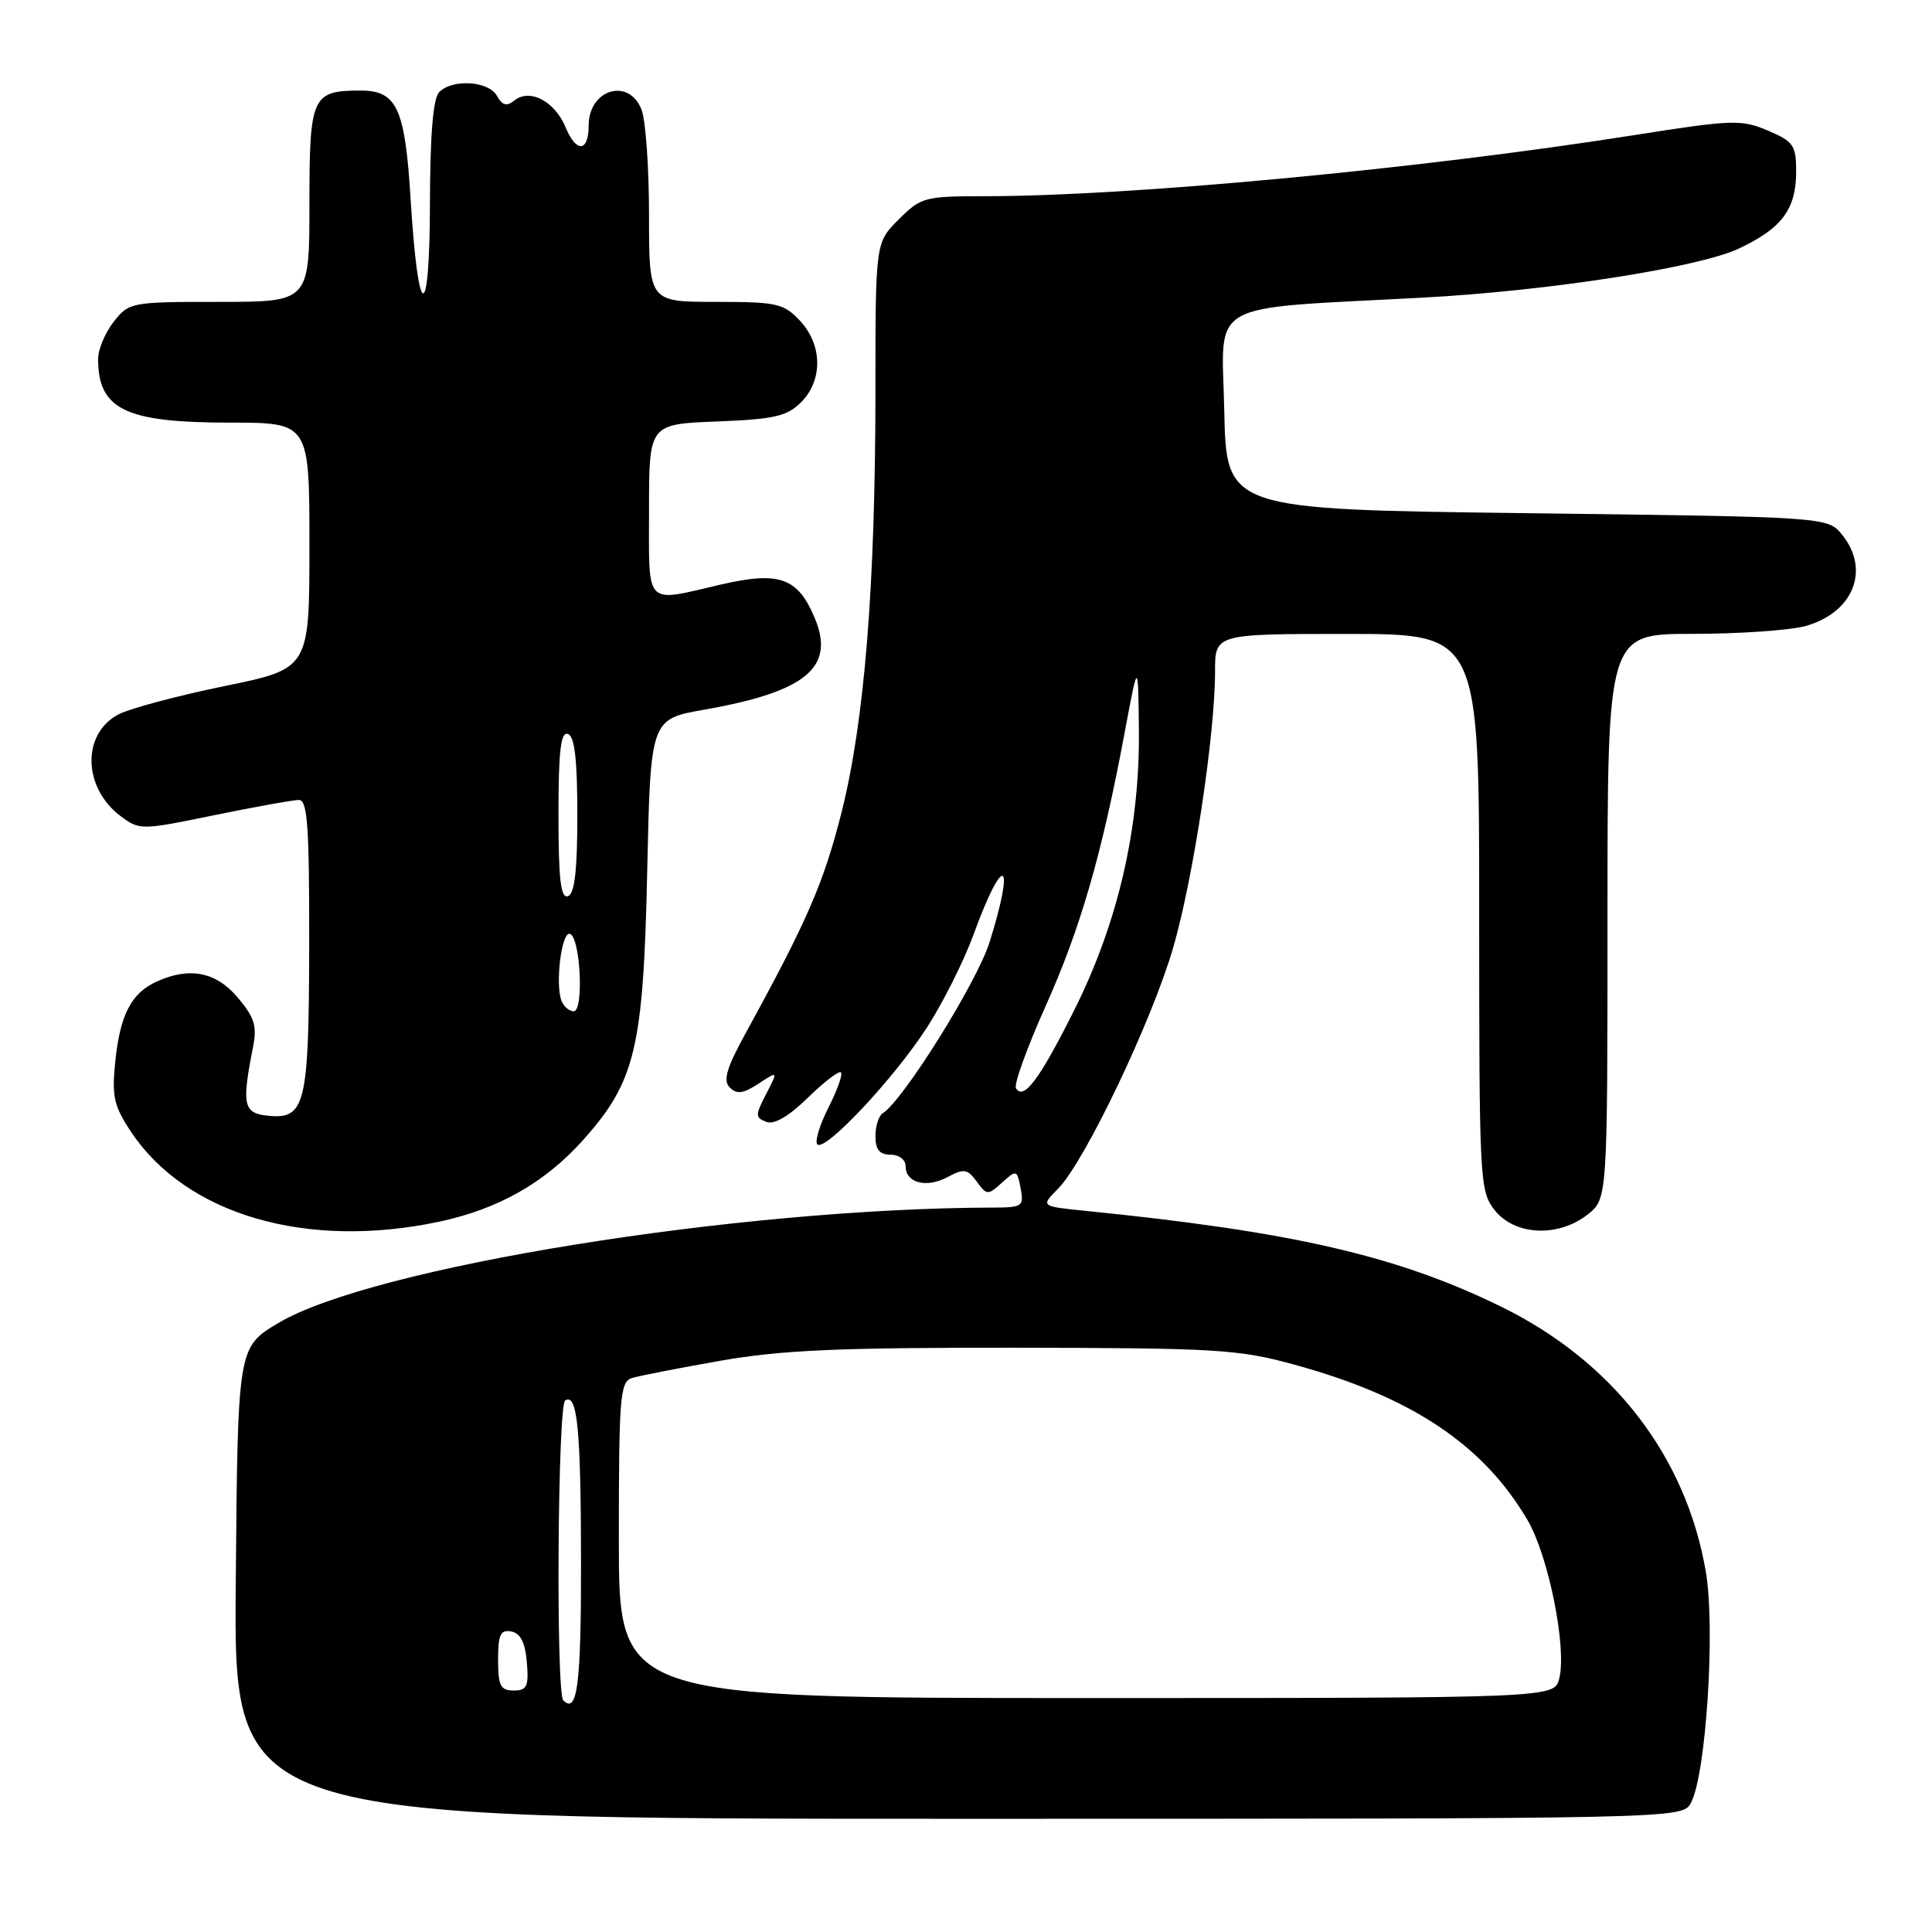 <?xml version="1.0" encoding="UTF-8" standalone="no"?>
<!DOCTYPE svg PUBLIC "-//W3C//DTD SVG 1.1//EN" "http://www.w3.org/Graphics/SVG/1.1/DTD/svg11.dtd" >
<svg xmlns="http://www.w3.org/2000/svg" xmlns:xlink="http://www.w3.org/1999/xlink" version="1.1" viewBox="0 0 256 256">
 <g >
 <path fill="currentColor"
d=" M 224.06 238.88 C 226.07 235.13 227.32 215.65 226.02 208.19 C 223.37 192.87 213.68 180.36 198.85 173.11 C 185.05 166.37 171.22 163.19 143.69 160.43 C 137.89 159.84 137.89 159.84 140.19 157.52 C 143.73 153.95 152.62 135.33 155.46 125.54 C 158.13 116.34 161.00 97.36 161.00 88.95 C 161.00 84.00 161.00 84.00 178.50 84.00 C 196.00 84.00 196.00 84.00 196.00 120.87 C 196.00 156.65 196.06 157.81 198.07 160.37 C 200.71 163.72 206.48 163.99 210.37 160.93 C 213.00 158.85 213.00 158.85 213.00 121.43 C 213.00 84.00 213.00 84.00 224.25 83.99 C 230.44 83.99 237.17 83.52 239.22 82.96 C 245.57 81.19 247.86 75.52 244.09 70.86 C 242.18 68.50 242.18 68.50 202.34 68.00 C 162.50 67.50 162.50 67.50 162.22 54.36 C 161.91 39.59 159.42 41.00 188.50 39.44 C 205.16 38.55 225.03 35.46 230.40 32.94 C 236.11 30.26 238.00 27.72 238.00 22.73 C 238.00 19.25 237.65 18.75 234.25 17.30 C 230.75 15.81 229.57 15.85 216.50 17.91 C 188.02 22.40 149.74 26.00 130.42 26.00 C 122.52 26.00 122.02 26.14 119.08 29.08 C 116.00 32.15 116.00 32.15 116.00 51.83 C 115.99 77.71 114.56 95.51 111.51 107.64 C 109.16 116.95 106.94 122.07 98.91 136.70 C 96.26 141.52 95.77 143.17 96.70 144.10 C 97.63 145.03 98.48 144.92 100.51 143.59 C 103.11 141.88 103.11 141.88 101.52 144.96 C 100.06 147.78 100.06 148.09 101.54 148.65 C 102.58 149.05 104.50 147.94 107.05 145.45 C 109.20 143.35 111.17 141.84 111.43 142.10 C 111.69 142.36 110.94 144.46 109.77 146.77 C 108.60 149.08 107.94 151.27 108.30 151.64 C 109.32 152.65 118.43 142.94 122.81 136.18 C 124.95 132.87 127.73 127.31 129.00 123.83 C 132.97 112.94 134.60 113.69 131.13 124.82 C 129.49 130.11 119.65 145.86 116.95 147.53 C 116.43 147.85 116.00 149.22 116.00 150.56 C 116.00 152.33 116.55 153.00 118.00 153.00 C 119.13 153.00 120.00 153.67 120.00 154.53 C 120.00 156.76 122.76 157.47 125.58 155.96 C 127.72 154.81 128.19 154.88 129.42 156.56 C 130.76 158.40 130.90 158.40 132.79 156.69 C 134.69 154.97 134.77 155.00 135.24 157.46 C 135.69 159.85 135.47 160.00 131.61 160.01 C 97.71 160.09 49.24 167.92 36.86 175.32 C 31.50 178.52 31.50 178.52 31.24 209.76 C 30.97 241.00 30.97 241.00 126.95 241.00 C 222.93 241.00 222.93 241.00 224.06 238.88 Z  M 58.20 161.88 C 65.99 160.22 72.14 156.75 77.18 151.15 C 84.20 143.34 85.25 138.96 85.76 115.39 C 86.20 95.28 86.20 95.28 93.35 94.03 C 106.76 91.67 110.67 88.45 107.99 81.97 C 105.74 76.54 103.30 75.66 95.54 77.45 C 85.29 79.83 86.00 80.57 86.00 67.60 C 86.00 56.20 86.00 56.20 94.97 55.85 C 102.60 55.55 104.27 55.17 106.14 53.31 C 109.06 50.39 108.99 45.69 105.99 42.49 C 103.84 40.20 102.94 40.00 94.83 40.00 C 86.00 40.00 86.00 40.00 86.00 28.57 C 86.00 22.28 85.56 15.98 85.02 14.57 C 83.37 10.22 78.00 11.81 78.00 16.64 C 78.00 20.15 76.36 20.29 74.96 16.90 C 73.51 13.41 70.20 11.67 68.15 13.32 C 67.14 14.13 66.57 13.98 65.85 12.70 C 64.75 10.73 59.98 10.42 58.20 12.20 C 57.39 13.01 56.99 17.78 56.97 26.95 C 56.93 43.09 55.42 42.78 54.41 26.41 C 53.67 14.33 52.60 12.00 47.78 12.00 C 41.33 12.00 41.00 12.73 41.00 27.04 C 41.00 40.00 41.00 40.00 29.07 40.00 C 17.38 40.00 17.10 40.05 15.07 42.63 C 13.93 44.08 13.00 46.30 13.00 47.55 C 13.00 54.26 16.60 56.00 30.45 56.00 C 41.00 56.00 41.00 56.00 41.00 72.30 C 41.00 88.60 41.00 88.60 29.75 90.91 C 23.56 92.18 17.27 93.86 15.76 94.63 C 10.80 97.18 10.94 104.39 16.02 108.17 C 18.49 110.01 18.74 110.01 28.38 108.02 C 33.79 106.91 38.85 106.00 39.61 106.00 C 40.75 106.00 40.99 109.47 40.97 125.25 C 40.93 146.56 40.47 148.41 35.34 147.82 C 32.27 147.47 32.03 146.34 33.49 138.94 C 34.09 135.96 33.77 134.88 31.51 132.19 C 28.63 128.77 25.11 128.08 20.74 130.07 C 17.40 131.60 15.91 134.46 15.28 140.61 C 14.80 145.25 15.07 146.51 17.32 149.91 C 24.63 160.95 40.58 165.62 58.20 161.88 Z  M 74.64 225.31 C 73.65 224.32 73.89 186.19 74.89 185.57 C 76.51 184.57 76.97 189.34 76.99 207.19 C 77.00 223.27 76.49 227.16 74.64 225.31 Z  M 82.00 204.07 C 82.00 185.00 82.16 183.09 83.75 182.59 C 84.71 182.30 90.00 181.27 95.50 180.30 C 103.53 178.89 111.21 178.56 134.50 178.58 C 161.20 178.62 164.13 178.79 171.50 180.82 C 187.04 185.08 196.54 191.42 202.41 201.43 C 205.20 206.19 207.63 218.34 206.61 222.41 C 205.96 225.00 205.96 225.00 143.98 225.00 C 82.00 225.00 82.00 225.00 82.00 204.07 Z  M 66.00 219.93 C 66.00 216.59 66.32 215.91 67.75 216.18 C 68.97 216.42 69.59 217.64 69.81 220.26 C 70.08 223.47 69.83 224.00 68.06 224.00 C 66.32 224.00 66.00 223.37 66.00 219.93 Z  M 134.62 144.20 C 134.32 143.71 136.08 138.83 138.53 133.36 C 143.18 123.00 146.02 113.15 149.03 97.03 C 150.81 87.50 150.81 87.50 150.91 96.76 C 151.04 109.66 148.16 122.18 142.41 133.71 C 137.78 142.98 135.65 145.86 134.62 144.20 Z  M 74.40 132.61 C 73.55 130.38 74.40 123.48 75.50 123.74 C 76.90 124.07 77.40 134.00 76.02 134.00 C 75.42 134.00 74.70 133.37 74.40 132.61 Z  M 74.00 108.00 C 74.00 99.51 74.30 96.93 75.25 97.25 C 76.14 97.55 76.50 100.62 76.50 108.00 C 76.50 115.38 76.14 118.45 75.25 118.75 C 74.30 119.07 74.00 116.49 74.00 108.00 Z "/>
</g>
</svg>